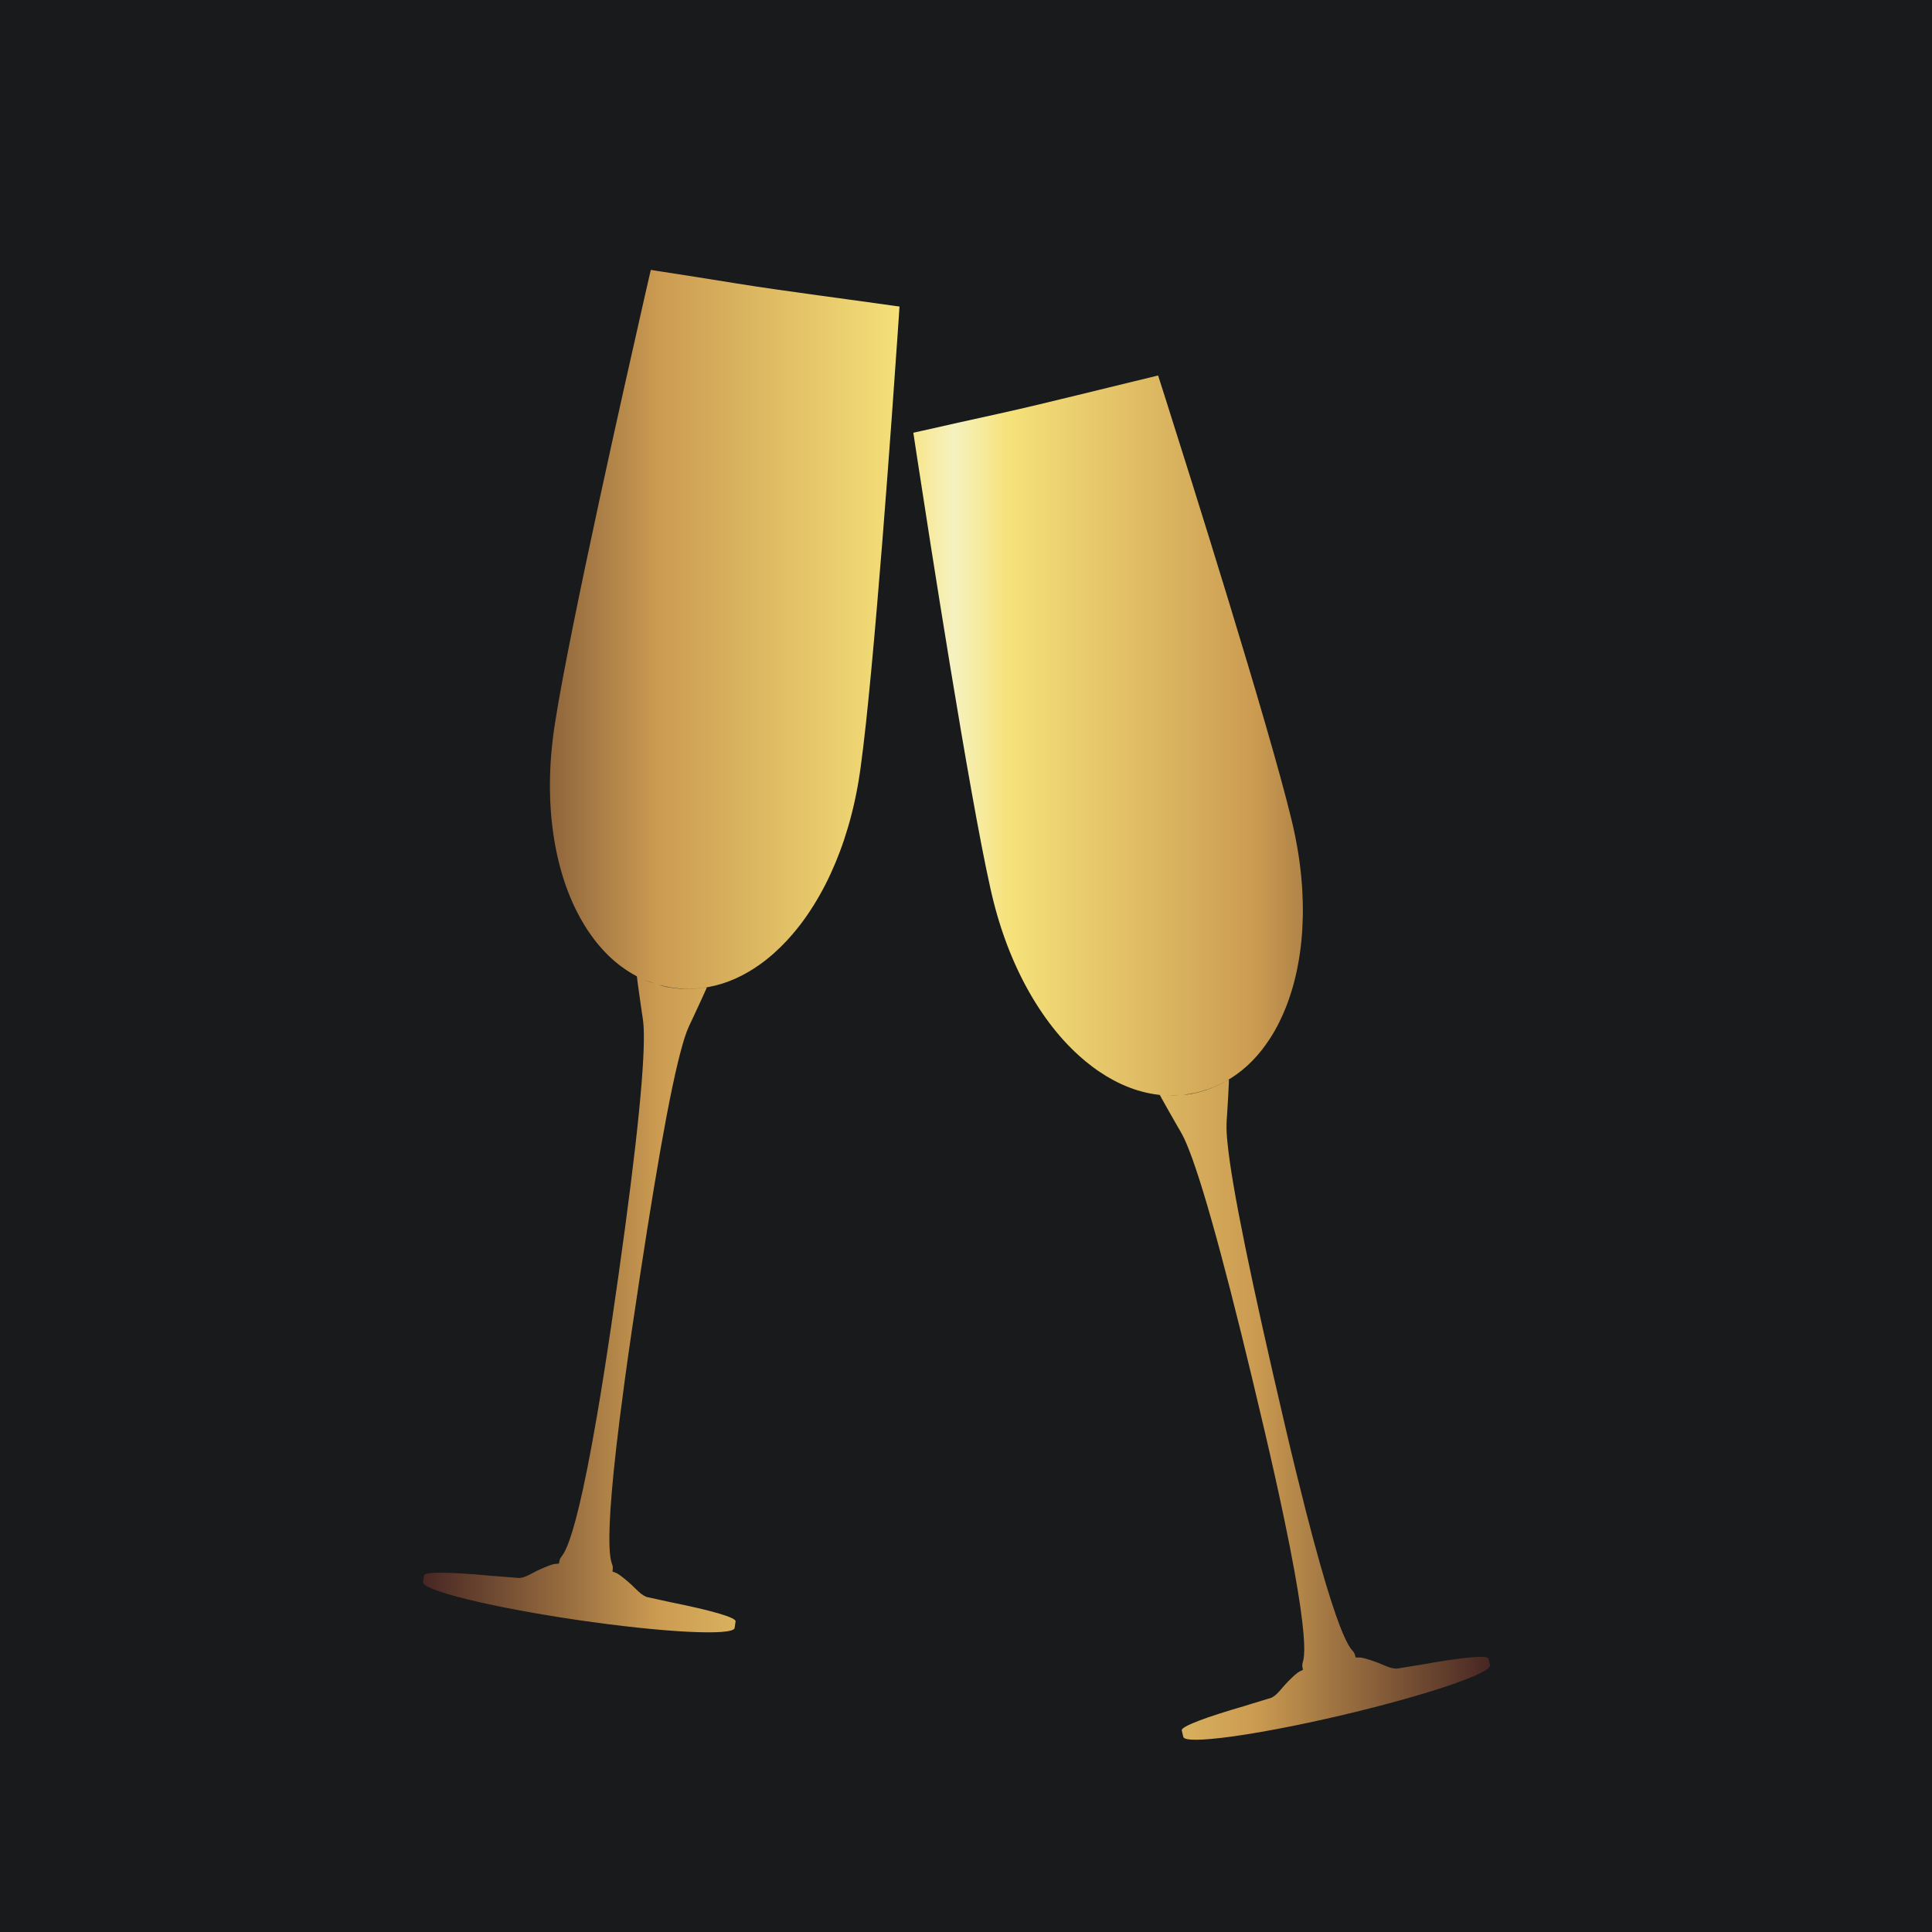 <?xml version="1.0" encoding="UTF-8" standalone="no"?>
<!DOCTYPE svg PUBLIC "-//W3C//DTD SVG 1.1//EN" "http://www.w3.org/Graphics/SVG/1.1/DTD/svg11.dtd">
<svg width="100%" height="100%" viewBox="0 0 2472 2472" version="1.1" xmlns="http://www.w3.org/2000/svg" xmlns:xlink="http://www.w3.org/1999/xlink" xml:space="preserve" xmlns:serif="http://www.serif.com/" style="fill-rule:evenodd;clip-rule:evenodd;stroke-linejoin:round;stroke-miterlimit:2;">
    <g>
        <rect x="0" y="0" width="2472" height="2472" style="fill:rgb(24,26,27);"/>
        <g>
            <path d="M828.122,1255.3C824.338,1253.74 821.166,1252.29 818.82,1251.19C824.829,1254.1 831.02,1256.35 837.246,1258.36C833.848,1257.31 830.415,1256.2 828.122,1255.3ZM858.447,2050.12L858.487,2050.13C858.487,2050.13 845.396,2047.18 827.297,2043.32C824.674,2042.24 822.522,2040.94 820.515,2039.39C820.287,2039.23 820.067,2039.03 819.841,2038.85C817.713,2037.12 815.616,2035.18 813.172,2032.75C809.743,2029.36 805.467,2025.18 799.224,2020.16C791.041,2013.56 789.773,2013.08 785.416,2011.43C784.868,2011.19 784.312,2010.98 783.64,2010.71C784.501,2005.45 784.062,2004.17 783.409,2002.07C782.722,1999.92 781.036,1996.61 780.208,1985.2C778.669,1965.28 779.731,1920.62 793.054,1814.29C797.042,1782.68 802.046,1745.58 808.461,1702.04C836.003,1515.11 857.215,1392.71 873.183,1337.11C875.713,1328.17 878.161,1320.92 880.508,1315.49C881.863,1312.26 883.414,1309.11 884.926,1305.94C893.299,1288.27 899.891,1273.61 902.997,1266.71C903.8,1264.94 904.102,1264.32 904.382,1263.28C904.382,1263.28 900.382,1264.02 895.29,1264.53C888.492,1265.28 880.436,1265.47 872.702,1265.17C866.42,1264.96 852.681,1263.14 847.925,1261.64C846.811,1261.27 844.871,1260.68 842.69,1260.02C863.819,1265.87 885.908,1266.78 907.391,1262.72C918.832,1260.55 930.102,1256.99 940.934,1252.15C951.637,1247.33 962.058,1241.29 972.146,1234.13C975.327,1231.83 978.519,1229.46 981.647,1226.95C983.45,1225.5 985.219,1224.01 986.985,1222.51C988.089,1221.55 989.193,1220.58 990.298,1219.61C995.729,1214.81 1001.01,1209.61 1006.17,1204.14C1012.23,1197.63 1018.09,1190.72 1023.78,1183.36C1035.53,1168.01 1046.34,1150.81 1056.02,1131.92C1074.41,1095.95 1088.63,1053.94 1097.12,1007.4C1098.21,1001.43 1099.22,995.394 1100.12,989.277C1100.49,986.78 1100.87,984.182 1101.23,981.475C1109.8,919.624 1119.96,805.199 1128.89,693.522C1137.71,582.891 1145.29,474.986 1148.81,423.513C1150.19,403.688 1150.92,392.215 1150.92,392.215C1149.44,392.017 1147.96,391.821 1146.45,391.598C1144.03,391.283 1141.62,390.927 1139.24,390.618C1135.06,390.025 1123.13,388.372 1118.96,387.778C1105.68,385.926 1100.15,385.194 1086.87,383.364C1073.43,381.508 1059.99,379.653 1046.58,377.825C1011.71,373.043 976.8,368.193 942.042,362.611C924.966,359.886 907.902,357.08 890.819,354.416C875.452,352.006 860.041,349.61 844.673,347.22C843.162,346.977 841.61,346.726 840.096,346.504C837.606,346.096 835.15,345.734 832.7,345.331C832.7,345.331 830.09,356.528 825.688,375.907C814.22,426.208 790.356,531.715 766.89,640.187C743.23,749.695 719.967,862.189 710.334,923.884C709.895,926.578 709.512,929.177 709.144,931.674C708.243,937.791 707.473,943.866 706.794,949.891C701.5,996.901 702.996,1041.23 710.269,1080.98C714.049,1101.85 719.442,1121.44 726.269,1139.53C729.587,1148.21 733.214,1156.52 737.139,1164.5C740.496,1171.23 744.055,1177.73 747.872,1183.9C749.12,1185.92 750.374,1187.9 751.635,1189.85C752.426,1191.01 753.21,1192.21 754.041,1193.38C762.126,1205.19 771.457,1216.22 781.984,1225.93C792.992,1236.06 805.364,1244.61 818.661,1251.13C816.159,1249.94 814.683,1249.18 814.683,1249.18C815.296,1250.99 815.219,1252.06 815.441,1253.98C816.438,1261.4 818.526,1277.3 821.44,1296.67C821.975,1300.14 822.56,1303.57 822.923,1307.05C823.6,1312.96 823.899,1320.57 823.817,1329.93C823.408,1387.78 809.31,1511.26 781.78,1698.11C775.359,1741.69 769.441,1778.74 764.05,1810.23C745.991,1915.77 733.642,1958.73 726.143,1977.28C721.86,1987.9 719.169,1990.55 717.891,1992.41C716.662,1994.24 715.913,1995.34 715.176,2000.62C714.457,2000.69 713.824,2000.72 713.269,2000.8C708.624,2001.12 707.229,2001.21 697.491,2005.17C690.105,2008.18 684.804,2010.95 680.543,2013.21C677.385,2014.92 674.701,2016.26 672.043,2017.27C671.953,2017.3 671.865,2017.35 671.775,2017.38C669.534,2018.26 667.202,2018.77 664.667,2019.09C644.06,2017.35 628.623,2016.26 628.623,2016.26L628.707,2016.27C577.208,2011.36 543.169,2010.82 542.44,2015.77L541.191,2024.25C539.647,2034.72 627.645,2056.38 737.769,2072.61C847.892,2088.83 938.4,2093.47 939.943,2082.99L941.191,2074.52C941.921,2069.57 909.172,2060.27 858.447,2050.12Z" style="fill:url(#_Linear1);fill-rule:nonzero;"/>
            <path d="M1498.52,1401.76C1494.43,1401.7 1490.94,1401.52 1488.36,1401.36C1495.02,1401.86 1501.6,1401.68 1508.13,1401.26C1504.58,1401.53 1500.98,1401.76 1498.52,1401.76ZM1818.6,2129.92L1818.64,2129.91C1818.64,2129.91 1805.38,2131.97 1787.13,2135.03C1784.3,2134.99 1781.82,2134.57 1779.38,2133.87C1779.11,2133.8 1778.83,2133.7 1778.56,2133.61C1775.94,2132.78 1773.28,2131.75 1770.11,2130.38C1765.68,2128.49 1760.16,2126.17 1752.51,2123.79C1742.48,2120.66 1741.12,2120.68 1736.47,2120.75C1735.87,2120.72 1735.27,2120.73 1734.55,2120.73C1733.42,2115.52 1732.54,2114.49 1731.16,2112.77C1729.73,2111.03 1726.95,2108.58 1721.99,2098.26C1713.24,2080.3 1697.83,2038.37 1671.17,1934.57C1663.28,1903.72 1654.31,1867.37 1644.29,1824.51C1601.26,1640.52 1576.04,1518.89 1570.48,1461.31C1569.54,1452.06 1569.16,1444.42 1569.35,1438.51C1569.42,1435.01 1569.71,1431.5 1569.95,1428.01C1571.25,1408.5 1572,1392.44 1572.35,1384.88C1572.45,1382.95 1572.5,1382.25 1572.38,1381.18C1572.38,1381.18 1568.93,1383.34 1564.38,1385.68C1558.34,1388.88 1550.91,1392.02 1543.61,1394.58C1537.69,1396.68 1524.24,1400.04 1519.27,1400.39C1518.1,1400.46 1516.07,1400.61 1513.8,1400.8C1535.6,1398.49 1556.48,1391.22 1574.97,1379.55C1584.82,1373.34 1593.99,1365.89 1602.29,1357.4C1610.48,1348.99 1617.95,1339.55 1624.7,1329.18C1626.82,1325.88 1628.92,1322.5 1630.91,1319.02C1632.05,1317.01 1633.15,1314.97 1634.24,1312.93C1634.91,1311.62 1635.59,1310.32 1636.26,1309.02C1639.55,1302.55 1642.55,1295.78 1645.34,1288.8C1648.58,1280.52 1651.5,1271.93 1654.09,1263C1659.38,1244.41 1663.12,1224.44 1665.19,1203.31C1669.08,1163.11 1666.88,1118.8 1657.68,1072.4C1656.5,1066.45 1655.23,1060.47 1653.82,1054.44C1653.25,1051.99 1652.65,1049.43 1651.99,1046.78C1637.24,986.103 1604.68,875.939 1571.98,768.785C1539.55,662.648 1506.97,559.498 1491.35,510.326C1485.35,491.382 1481.81,480.442 1481.81,480.442C1480.37,480.801 1478.92,481.16 1477.43,481.509C1475.06,482.105 1472.69,482.66 1470.36,483.248C1466.26,484.228 1454.56,487.071 1450.46,488.051C1437.43,491.204 1432.01,492.556 1418.99,495.729C1405.81,498.94 1392.62,502.15 1379.49,505.371C1345.29,513.73 1311.04,522.039 1276.66,529.611C1259.78,533.347 1242.88,537.003 1226.01,540.799C1210.83,544.201 1195.62,547.632 1180.44,551.052C1178.95,551.381 1177.42,551.718 1175.92,552.067C1173.46,552.601 1171.04,553.166 1168.61,553.691C1168.61,553.691 1170.3,565.064 1173.32,584.706C1181.12,635.705 1197.67,742.603 1215.68,852.114C1233.89,962.658 1253.56,1075.84 1267.26,1136.76C1267.84,1139.43 1268.43,1141.98 1269.01,1144.44C1270.42,1150.46 1271.93,1156.4 1273.51,1162.25C1285.85,1207.92 1303.53,1248.6 1324.88,1282.9C1336.07,1300.93 1348.28,1317.17 1361.27,1331.48C1367.54,1338.35 1373.97,1344.74 1380.55,1350.72C1386.14,1355.74 1391.84,1360.49 1397.65,1364.82C1399.56,1366.24 1401.45,1367.63 1403.34,1368.97C1404.5,1369.76 1405.67,1370.59 1406.87,1371.37C1418.73,1379.39 1431.46,1386.22 1444.82,1391.38C1458.78,1396.77 1473.42,1400.18 1488.19,1401.36C1485.42,1401.17 1483.77,1401.01 1483.77,1401.01C1485,1402.46 1485.33,1403.49 1486.24,1405.19C1489.89,1411.73 1497.67,1425.75 1507.5,1442.7C1509.27,1445.72 1511.07,1448.7 1512.69,1451.81C1515.49,1457.06 1518.56,1464.03 1521.92,1472.76C1542.78,1526.72 1575.01,1646.75 1618.03,1830.65C1628.06,1873.55 1636.16,1910.18 1642.71,1941.45C1664.67,2046.25 1668.96,2090.74 1668.79,2110.75C1668.71,2122.2 1667.18,2125.66 1666.67,2127.86C1666.2,2130.01 1665.91,2131.3 1667.17,2136.49C1666.52,2136.81 1665.94,2137.07 1665.46,2137.36C1661.25,2139.36 1659.99,2139.96 1652.38,2147.21C1646.62,2152.73 1642.71,2157.25 1639.57,2160.91C1637.26,2163.67 1635.26,2165.89 1633.16,2167.81C1633.08,2167.87 1633.02,2167.95 1632.95,2168.01C1631.19,2169.65 1629.21,2170.99 1626.96,2172.21C1607.16,2178.16 1592.4,2182.82 1592.4,2182.82L1592.48,2182.8C1542.78,2197.14 1510.92,2209.14 1512.06,2214.01L1514.01,2222.35C1516.42,2232.66 1606.23,2220.5 1714.61,2195.15C1823,2169.8 1908.89,2140.88 1906.48,2130.56L1904.53,2122.23C1903.39,2117.36 1869.51,2120.73 1818.6,2129.92Z" style="fill:url(#_Linear2);fill-rule:nonzero;"/>
        </g>
    </g>
    <defs>
        <linearGradient id="_Linear1" x1="0" y1="0" x2="1" y2="0" gradientUnits="userSpaceOnUse" gradientTransform="matrix(1365.36,0,0,1365.36,541.171,1216.96)"><stop offset="0" style="stop-color:rgb(70,37,35);stop-opacity:1"/><stop offset="0.22" style="stop-color:rgb(203,155,81);stop-opacity:1"/><stop offset="0.45" style="stop-color:rgb(246,226,122);stop-opacity:1"/><stop offset="0.5" style="stop-color:rgb(246,242,192);stop-opacity:1"/><stop offset="0.55" style="stop-color:rgb(246,226,122);stop-opacity:1"/><stop offset="0.78" style="stop-color:rgb(203,155,81);stop-opacity:1"/><stop offset="1" style="stop-color:rgb(70,37,35);stop-opacity:1"/></linearGradient>
        <linearGradient id="_Linear2" x1="0" y1="0" x2="1" y2="0" gradientUnits="userSpaceOnUse" gradientTransform="matrix(1365.36,0,0,1365.36,541.171,1216.96)"><stop offset="0" style="stop-color:rgb(70,37,35);stop-opacity:1"/><stop offset="0.22" style="stop-color:rgb(203,155,81);stop-opacity:1"/><stop offset="0.45" style="stop-color:rgb(246,226,122);stop-opacity:1"/><stop offset="0.5" style="stop-color:rgb(246,242,192);stop-opacity:1"/><stop offset="0.55" style="stop-color:rgb(246,226,122);stop-opacity:1"/><stop offset="0.78" style="stop-color:rgb(203,155,81);stop-opacity:1"/><stop offset="1" style="stop-color:rgb(70,37,35);stop-opacity:1"/></linearGradient>
    </defs>
</svg>
